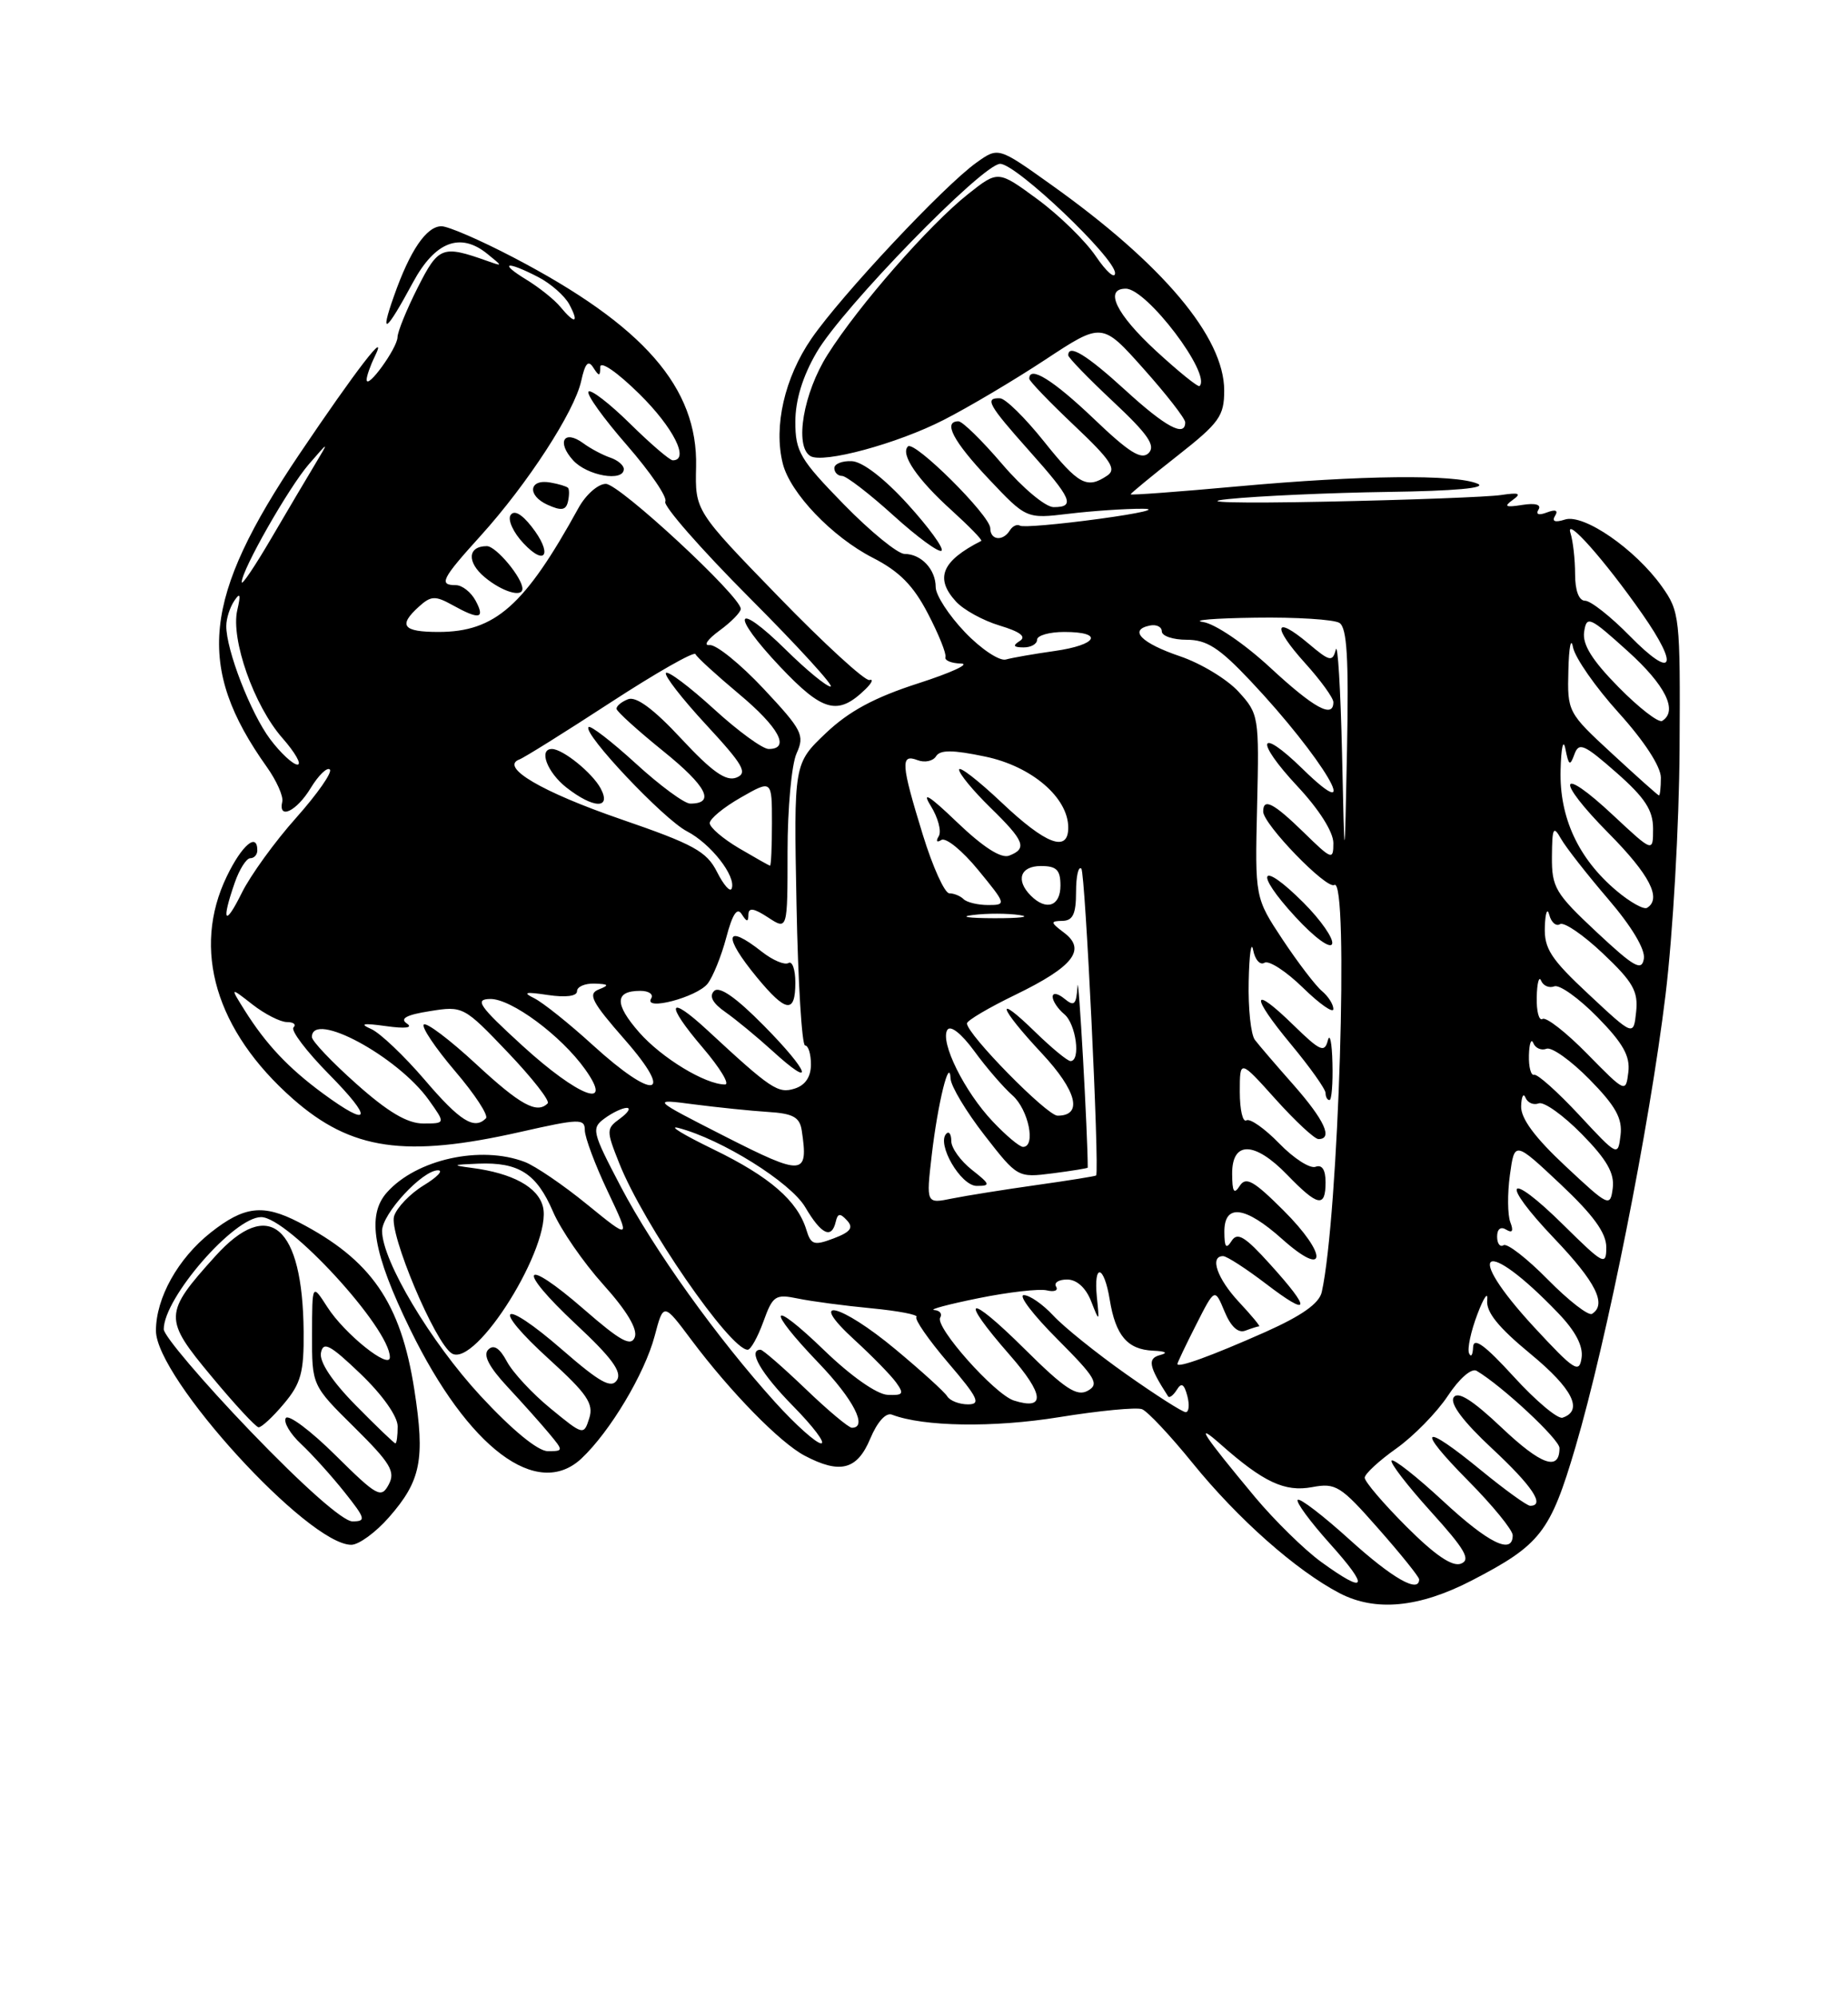 <?xml version="1.0" encoding="UTF-8" standalone="no"?>
<!DOCTYPE svg PUBLIC "-//W3C//DTD SVG 1.1//EN" "http://www.w3.org/Graphics/SVG/1.1/DTD/svg11.dtd" >
<svg xmlns="http://www.w3.org/2000/svg" xmlns:xlink="http://www.w3.org/1999/xlink" version="1.1" viewBox="0 0 237 256">
 <g >
 <path fill="currentColor"
d=" M 188.74 202.58 C 197.57 198.01 198.82 196.40 202.04 185.50 C 206.08 171.79 211.55 144.37 213.60 127.50 C 214.54 119.77 215.35 105.66 215.40 96.00 C 215.50 79.09 215.42 78.39 213.12 75.16 C 209.71 70.38 203.11 65.83 200.71 66.59 C 199.43 67.00 198.98 66.84 199.43 66.12 C 199.87 65.41 199.50 65.26 198.39 65.68 C 197.33 66.09 196.92 65.94 197.31 65.31 C 197.70 64.68 196.91 64.45 195.22 64.72 C 193.08 65.06 192.82 64.93 194.00 64.08 C 195.17 63.24 194.84 63.10 192.50 63.45 C 190.85 63.70 180.72 64.08 170.00 64.30 C 158.70 64.53 153.44 64.39 157.50 63.97 C 161.35 63.57 170.57 63.16 178.00 63.05 C 186.58 62.93 190.77 62.55 189.50 62.00 C 186.63 60.77 174.60 60.90 158.75 62.34 C 151.19 63.03 145.00 63.49 145.00 63.36 C 145.00 63.24 147.70 61.01 151.00 58.42 C 156.38 54.19 157.00 53.33 157.00 50.05 C 157.00 43.21 149.12 33.85 134.76 23.64 C 128.03 18.84 128.03 18.84 125.23 20.84 C 121.06 23.81 107.88 37.86 104.06 43.41 C 100.62 48.41 99.19 54.65 100.39 59.42 C 101.34 63.20 106.71 68.81 111.91 71.48 C 115.34 73.23 117.13 75.04 119.00 78.64 C 120.38 81.28 121.39 83.79 121.25 84.22 C 121.11 84.65 122.01 85.02 123.25 85.05 C 124.49 85.07 122.01 86.22 117.75 87.59 C 112.13 89.40 108.87 91.16 105.90 93.98 C 101.80 97.88 101.80 97.88 102.15 115.94 C 102.34 125.87 102.84 134.00 103.25 134.00 C 103.66 134.00 104.00 135.09 104.00 136.43 C 104.00 138.02 103.28 139.10 101.91 139.53 C 99.78 140.20 98.89 139.61 90.77 132.09 C 85.62 127.32 85.25 128.58 90.13 134.29 C 92.34 136.88 93.63 139.00 92.98 139.00 C 90.45 139.00 84.87 135.61 81.98 132.33 C 78.78 128.68 78.82 127.00 82.12 127.00 C 83.22 127.00 83.84 127.44 83.51 127.98 C 82.49 129.63 89.37 127.82 90.75 126.08 C 91.43 125.21 92.51 122.55 93.14 120.17 C 93.93 117.17 94.54 116.24 95.12 117.17 C 95.78 118.20 95.97 118.21 95.98 117.23 C 96.00 116.29 96.66 116.39 98.50 117.59 C 101.00 119.23 101.00 119.23 101.00 109.16 C 101.00 103.62 101.52 97.95 102.16 96.56 C 103.22 94.22 102.89 93.58 97.91 88.26 C 94.93 85.09 91.83 82.58 91.00 82.68 C 90.17 82.77 90.74 81.95 92.25 80.84 C 93.76 79.74 95.00 78.48 95.00 78.04 C 95.00 76.44 79.44 62.03 77.70 62.02 C 76.72 62.01 75.14 63.39 74.20 65.09 C 67.29 77.64 63.51 80.99 56.25 81.00 C 51.65 81.00 51.02 80.19 53.75 77.73 C 55.27 76.36 55.83 76.34 58.00 77.54 C 61.47 79.47 62.25 79.33 61.00 77.00 C 60.41 75.90 59.27 75.00 58.46 75.00 C 56.23 75.00 56.62 74.21 61.66 68.65 C 67.65 62.03 73.68 52.75 74.54 48.82 C 75.04 46.54 75.45 46.10 76.09 47.12 C 76.83 48.27 76.97 48.26 76.98 47.04 C 76.99 46.21 79.16 47.70 82.00 50.50 C 86.36 54.79 88.48 59.00 86.28 59.00 C 85.89 59.00 83.43 56.89 80.81 54.31 C 78.19 51.73 75.79 49.88 75.48 50.19 C 75.16 50.51 77.38 53.60 80.40 57.06 C 83.42 60.53 85.64 63.78 85.32 64.29 C 85.01 64.80 89.86 70.34 96.11 76.61 C 102.36 82.87 107.04 88.00 106.52 88.00 C 106.00 88.00 103.43 85.89 100.81 83.31 C 94.21 76.82 93.58 78.62 100.05 85.46 C 105.55 91.27 107.46 91.77 111.00 88.33 C 111.83 87.52 112.05 87.00 111.50 87.16 C 110.95 87.32 105.69 82.51 99.82 76.46 C 89.14 65.47 89.14 65.47 89.27 59.83 C 89.51 49.68 82.57 41.73 65.85 33.00 C 61.64 30.80 57.49 29.00 56.62 29.00 C 54.69 29.00 52.58 32.10 50.52 37.96 C 48.65 43.23 49.50 42.62 52.96 36.20 C 55.79 30.96 59.03 29.72 62.50 32.54 C 64.50 34.16 64.50 34.16 62.50 33.45 C 56.72 31.40 56.24 31.58 53.57 36.86 C 52.16 39.65 50.99 42.51 50.98 43.22 C 50.95 44.62 47.06 50.01 47.02 48.68 C 47.01 48.24 47.48 46.89 48.07 45.68 C 49.89 41.94 45.67 47.42 38.38 58.23 C 25.96 76.65 25.05 85.43 34.23 98.32 C 35.47 100.07 36.36 102.06 36.20 102.75 C 35.65 105.13 38.04 103.99 39.85 101.00 C 40.85 99.36 41.96 98.29 42.30 98.63 C 42.65 98.98 40.70 101.76 37.98 104.82 C 35.25 107.87 32.12 112.20 31.01 114.44 C 28.83 118.85 28.35 118.18 30.10 113.15 C 30.70 111.42 31.60 110.00 32.10 110.00 C 32.59 110.00 33.00 109.55 33.00 109.00 C 33.00 106.64 31.02 108.32 29.09 112.32 C 24.56 121.67 27.67 132.14 37.57 140.85 C 45.04 147.42 51.96 148.43 66.75 145.08 C 74.31 143.37 75.00 143.35 75.00 144.86 C 75.00 145.76 76.32 149.30 77.94 152.71 C 80.88 158.92 80.88 158.92 75.31 154.39 C 72.25 151.89 68.64 149.44 67.30 148.93 C 61.64 146.77 53.40 148.59 49.62 152.84 C 47.00 155.77 47.83 160.61 52.61 170.40 C 60.04 185.61 68.89 192.27 74.58 186.93 C 78.25 183.48 82.68 176.06 83.96 171.23 C 85.09 166.96 85.09 166.96 88.66 171.73 C 93.69 178.44 100.03 184.91 103.20 186.58 C 107.74 188.97 109.93 188.40 111.60 184.41 C 112.51 182.24 113.61 181.02 114.39 181.32 C 118.44 182.87 127.40 183.01 135.84 181.64 C 140.97 180.81 145.75 180.35 146.46 180.62 C 147.17 180.89 150.09 184.00 152.95 187.53 C 158.76 194.69 166.21 201.28 171.79 204.20 C 176.40 206.60 182.01 206.06 188.74 202.58 Z  M 49.88 194.48 C 53.98 189.81 54.53 187.08 53.14 178.14 C 51.40 166.95 47.61 161.47 38.30 156.65 C 33.74 154.30 31.31 154.59 27.01 157.99 C 22.82 161.31 20.00 166.36 20.00 170.56 C 20.00 176.62 39.51 198.00 45.05 198.00 C 46.01 198.00 48.18 196.42 49.88 194.48 Z  M 97.98 131.48 C 94.38 127.83 92.25 126.35 91.58 127.02 C 90.91 127.69 91.40 128.59 93.04 129.73 C 94.39 130.68 97.07 132.89 99.00 134.64 C 104.63 139.79 103.88 137.45 97.98 131.48 Z  M 102.00 125.94 C 102.00 124.26 101.60 123.13 101.12 123.43 C 100.63 123.73 99.10 123.08 97.71 121.99 C 92.98 118.26 92.66 119.92 97.07 125.27 C 100.81 129.80 102.00 129.96 102.00 125.94 Z  M 67.00 75.46 C 67.00 74.06 63.62 70.00 62.44 70.00 C 59.97 70.00 59.84 72.05 62.17 73.99 C 64.38 75.83 67.00 76.63 67.00 75.46 Z  M 68.16 67.48 C 66.88 65.85 65.91 65.33 65.47 66.04 C 65.10 66.65 65.84 68.27 67.13 69.63 C 70.03 72.73 70.89 70.94 68.16 67.48 Z  M 72.84 62.52 C 72.65 62.34 71.65 62.03 70.60 61.85 C 67.84 61.34 67.55 63.49 70.22 64.70 C 71.99 65.50 72.58 65.41 72.84 64.29 C 73.02 63.49 73.02 62.70 72.84 62.52 Z  M 80.00 60.12 C 80.00 59.63 79.21 58.97 78.25 58.65 C 77.29 58.32 75.73 57.50 74.80 56.81 C 72.33 55.01 71.36 56.64 73.49 58.99 C 75.30 60.99 80.00 61.80 80.00 60.12 Z  M 169.40 200.17 C 167.26 198.61 163.47 194.89 160.98 191.92 C 154.24 183.83 153.09 182.07 156.54 185.12 C 162.03 189.98 164.77 191.26 168.27 190.61 C 171.31 190.04 171.93 190.43 176.77 195.93 C 179.65 199.19 182.00 202.12 182.00 202.43 C 182.00 204.26 178.57 202.30 173.13 197.38 C 169.71 194.28 166.70 191.97 166.43 192.24 C 166.16 192.50 168.02 195.03 170.56 197.86 C 175.71 203.59 175.28 204.44 169.40 200.17 Z  M 180.37 195.67 C 177.42 192.72 175.01 189.90 175.02 189.40 C 175.03 188.91 176.86 187.22 179.08 185.65 C 181.29 184.08 184.26 181.05 185.68 178.91 C 187.16 176.67 188.72 175.32 189.37 175.70 C 192.66 177.65 200.00 184.49 200.00 185.60 C 200.00 188.61 197.66 187.79 192.60 183.00 C 188.81 179.42 186.96 178.26 186.42 179.12 C 185.93 179.92 187.68 182.24 191.33 185.64 C 196.51 190.46 198.21 193.00 196.24 193.00 C 195.83 193.00 193.02 190.97 190.00 188.50 C 182.35 182.22 181.46 182.89 188.28 189.78 C 191.43 192.96 194.00 196.11 194.00 196.78 C 194.00 199.33 190.90 197.81 185.03 192.36 C 181.68 189.26 178.73 186.94 178.47 187.20 C 178.21 187.45 180.47 190.39 183.49 193.73 C 187.90 198.60 188.66 199.92 187.36 200.42 C 186.25 200.84 184.04 199.34 180.37 195.67 Z  M 61.63 178.92 C 55.22 171.99 49.00 161.58 49.00 157.76 C 49.00 155.58 54.16 150.00 56.17 150.00 C 56.90 150.01 56.08 150.87 54.34 151.93 C 52.60 152.99 50.89 154.77 50.54 155.88 C 49.85 158.05 55.78 172.13 57.94 173.47 C 61.03 175.37 70.86 159.56 69.63 154.67 C 69.00 152.15 65.73 150.37 60.50 149.69 C 57.90 149.35 58.01 149.28 61.32 149.15 C 66.54 148.94 68.82 150.41 70.93 155.32 C 71.92 157.62 74.82 161.82 77.37 164.65 C 80.37 167.98 81.80 170.36 81.41 171.39 C 80.93 172.64 79.58 171.90 74.89 167.82 C 66.94 160.91 66.10 162.48 73.87 169.74 C 78.45 174.01 79.81 175.86 79.12 176.90 C 78.39 178.01 76.93 177.20 72.09 172.99 C 64.24 166.17 62.80 167.30 70.48 174.27 C 75.30 178.65 76.16 179.92 75.57 181.78 C 74.87 183.99 74.81 183.98 70.62 180.54 C 68.28 178.63 65.76 175.92 65.01 174.51 C 64.08 172.77 63.31 172.29 62.62 172.98 C 61.92 173.68 62.71 175.20 65.08 177.75 C 67.00 179.81 69.41 182.51 70.44 183.75 C 72.28 185.96 72.27 186.00 70.25 186.00 C 68.98 186.00 65.67 183.28 61.63 178.92 Z  M 99.43 179.75 C 92.00 171.54 83.86 160.19 79.61 152.09 C 75.92 145.05 75.81 144.61 77.55 143.34 C 78.56 142.60 79.83 142.00 80.38 142.00 C 80.93 142.00 80.55 142.61 79.53 143.36 C 77.74 144.66 77.73 144.88 79.42 149.11 C 82.51 156.90 93.62 173.00 95.89 173.00 C 96.28 173.00 97.18 171.38 97.90 169.40 C 99.11 166.05 99.43 165.84 102.35 166.44 C 104.08 166.80 108.32 167.36 111.77 167.69 C 115.22 168.02 117.81 168.52 117.53 168.80 C 117.25 169.08 119.08 171.72 121.59 174.66 C 125.45 179.17 125.84 180.00 124.14 180.00 C 123.03 180.00 121.83 179.54 121.48 178.97 C 121.14 178.41 118.16 175.71 114.87 172.97 C 107.74 167.03 103.32 166.01 109.60 171.75 C 111.85 173.81 114.25 176.26 114.92 177.19 C 115.98 178.66 115.83 178.87 113.83 178.78 C 112.46 178.72 109.14 176.39 105.75 173.12 C 98.69 166.30 98.11 167.53 105.00 174.71 C 109.47 179.37 111.33 183.00 109.25 183.00 C 108.84 183.00 106.15 180.75 103.29 178.00 C 100.42 175.25 97.83 173.00 97.54 173.00 C 95.84 173.00 97.59 176.03 101.71 180.22 C 104.30 182.85 105.92 185.00 105.31 185.00 C 104.69 185.00 102.05 182.64 99.43 179.75 Z  M 194.14 176.46 C 190.42 172.39 188.98 171.34 188.92 172.67 C 188.88 173.68 188.65 174.03 188.40 173.45 C 188.16 172.87 188.64 170.62 189.47 168.45 C 190.29 166.28 190.86 165.46 190.73 166.64 C 190.57 168.17 192.14 170.12 196.29 173.54 C 201.69 177.99 203.10 180.80 200.39 181.71 C 199.77 181.91 196.96 179.55 194.14 176.46 Z  M 144.41 176.12 C 140.61 173.44 136.41 170.06 135.08 168.62 C 133.74 167.18 132.05 166.00 131.30 166.00 C 130.56 166.00 132.50 168.54 135.60 171.64 C 140.52 176.57 141.02 177.41 139.51 178.25 C 138.11 179.04 136.56 178.02 131.39 172.89 C 124.02 165.59 122.86 166.09 129.52 173.70 C 133.93 178.74 134.11 180.80 130.03 179.51 C 127.56 178.72 119.85 170.05 120.58 168.88 C 120.87 168.40 120.53 167.96 119.81 167.91 C 119.09 167.85 121.65 167.17 125.50 166.39 C 129.35 165.61 133.29 165.16 134.25 165.39 C 135.21 165.62 135.75 165.41 135.44 164.91 C 135.13 164.41 135.77 164.00 136.86 164.00 C 138.08 164.00 139.24 165.04 139.92 166.75 C 141.00 169.50 141.00 169.50 140.67 166.25 C 140.23 161.83 141.59 162.11 142.32 166.59 C 143.07 171.18 144.59 172.97 147.87 173.12 C 149.51 173.19 149.85 173.40 148.78 173.68 C 147.12 174.12 147.32 175.12 149.80 178.97 C 149.97 179.23 150.47 178.85 150.92 178.14 C 151.51 177.17 151.86 177.37 152.27 178.92 C 152.57 180.06 152.48 181.00 152.06 181.00 C 151.65 181.00 148.21 178.80 144.41 176.12 Z  M 196.75 170.11 C 187.47 160.06 190.32 158.39 199.83 168.30 C 202.06 170.62 203.06 172.53 202.83 174.05 C 202.54 176.08 201.89 175.66 196.75 170.11 Z  M 151.00 174.82 C 151.01 174.64 152.08 172.38 153.40 169.79 C 155.79 165.08 155.79 165.08 157.04 168.09 C 157.85 170.05 158.79 170.91 159.72 170.55 C 160.52 170.25 161.31 170.00 161.48 170.00 C 161.66 170.00 160.50 168.60 158.90 166.89 C 156.10 163.89 155.09 161.00 156.86 161.00 C 157.33 161.00 159.80 162.60 162.36 164.55 C 168.04 168.89 168.24 167.96 162.89 162.05 C 159.67 158.48 158.69 157.88 157.95 159.05 C 157.25 160.15 157.03 159.88 157.02 157.92 C 156.99 154.23 159.68 154.56 164.44 158.82 C 170.20 163.96 170.33 160.85 164.59 155.13 C 160.77 151.32 159.78 150.77 158.99 152.00 C 158.26 153.14 158.03 152.78 158.02 150.46 C 157.99 146.21 160.89 146.26 165.07 150.57 C 169.02 154.65 170.00 154.84 170.00 151.53 C 170.00 149.94 169.55 149.24 168.72 149.55 C 168.01 149.82 165.92 148.48 164.06 146.56 C 162.20 144.65 160.30 143.31 159.84 143.60 C 159.38 143.88 159.00 142.24 159.00 139.95 C 159.00 135.78 159.00 135.78 163.59 140.89 C 166.12 143.70 168.59 146.00 169.09 146.00 C 170.98 146.00 169.86 143.57 165.94 139.11 C 163.70 136.58 161.45 133.96 160.94 133.29 C 160.42 132.63 160.06 129.25 160.14 125.79 C 160.21 122.33 160.47 120.52 160.71 121.76 C 160.95 123.01 161.60 123.75 162.16 123.40 C 162.72 123.05 164.94 124.49 167.09 126.59 C 169.24 128.69 171.00 129.92 171.00 129.33 C 171.00 128.73 170.34 127.70 169.54 127.03 C 168.73 126.36 166.47 123.40 164.50 120.44 C 160.94 115.06 160.94 115.06 161.22 103.32 C 161.49 91.81 161.44 91.51 158.84 88.66 C 157.38 87.06 154.00 85.02 151.34 84.12 C 146.37 82.43 144.70 80.75 147.45 80.18 C 148.30 80.00 149.00 80.34 149.00 80.93 C 149.00 81.52 150.44 82.00 152.20 82.00 C 154.76 82.00 156.38 83.04 160.35 87.25 C 169.68 97.13 175.26 106.57 167.02 98.52 C 161.37 93.01 160.87 94.87 166.40 100.79 C 169.17 103.75 171.00 106.64 171.00 108.06 C 171.00 110.28 170.80 110.21 167.21 106.70 C 163.32 102.91 162.00 102.23 162.00 104.02 C 162.00 105.64 170.13 114.03 171.12 113.43 C 173.02 112.25 171.67 155.98 169.51 165.61 C 169.18 167.07 166.95 168.64 162.27 170.73 C 155.35 173.80 151.00 175.38 151.00 174.82 Z  M 170.88 136.25 C 170.82 133.64 170.55 132.34 170.29 133.36 C 169.87 134.98 169.30 134.72 165.92 131.43 C 160.48 126.11 160.28 127.49 165.57 133.86 C 168.01 136.80 170.00 139.60 170.00 140.10 C 170.00 140.59 170.22 141.00 170.50 141.00 C 170.78 141.00 170.95 138.86 170.88 136.25 Z  M 167.16 115.69 C 161.61 110.14 160.74 111.68 166.13 117.52 C 168.57 120.17 170.61 121.67 170.84 120.98 C 171.06 120.32 169.40 117.93 167.16 115.69 Z  M 198.50 164.00 C 195.84 161.30 193.29 159.32 192.83 159.60 C 192.37 159.89 192.00 159.39 192.00 158.50 C 192.00 157.52 192.46 157.17 193.17 157.61 C 193.96 158.09 194.13 157.78 193.69 156.64 C 193.34 155.71 193.31 153.00 193.64 150.60 C 194.24 146.25 194.24 146.25 200.12 151.77 C 204.33 155.73 206.00 158.02 206.00 159.86 C 206.00 162.28 205.67 162.10 200.52 157.02 C 193.22 149.81 192.24 151.31 199.38 158.79 C 204.67 164.33 206.10 167.20 204.17 168.40 C 203.71 168.68 201.16 166.70 198.50 164.00 Z  M 103.42 157.65 C 102.29 153.92 98.72 150.82 91.50 147.32 C 87.65 145.45 85.62 144.22 87.00 144.57 C 92.55 146.02 101.39 151.54 103.27 154.73 C 105.33 158.23 106.65 158.86 107.18 156.60 C 107.43 155.50 107.74 155.46 108.63 156.43 C 109.49 157.36 109.08 157.91 106.91 158.73 C 104.40 159.68 104.00 159.55 103.42 157.65 Z  M 200.75 149.45 C 196.84 145.80 195.03 143.35 195.08 141.79 C 195.12 140.53 195.38 140.04 195.64 140.69 C 195.91 141.35 196.67 141.68 197.34 141.42 C 198.00 141.17 200.48 142.94 202.85 145.35 C 206.07 148.62 207.07 150.38 206.83 152.28 C 206.51 154.75 206.33 154.67 200.75 149.45 Z  M 119.49 148.07 C 120.27 141.38 121.77 135.30 121.91 138.26 C 121.96 139.23 123.91 142.48 126.25 145.49 C 130.49 150.94 130.51 150.96 135.00 150.39 C 137.47 150.07 139.50 149.74 139.50 149.66 C 139.50 145.36 138.32 124.40 138.19 126.37 C 138.03 128.80 137.77 129.05 136.50 128.00 C 135.66 127.31 135.00 127.20 135.00 127.76 C 135.00 128.31 135.68 129.32 136.50 130.00 C 138.00 131.25 138.63 136.00 137.29 136.00 C 136.90 136.00 134.88 134.33 132.79 132.30 C 127.46 127.09 128.06 129.08 133.62 135.02 C 138.11 139.83 138.91 143.00 135.63 143.00 C 134.26 143.00 123.99 132.54 124.01 131.17 C 124.02 130.80 126.82 129.15 130.23 127.50 C 137.63 123.91 139.35 121.73 136.48 119.56 C 134.70 118.22 134.68 118.06 136.25 118.03 C 137.59 118.01 138.00 117.15 138.00 114.33 C 138.00 112.32 138.30 110.97 138.68 111.34 C 139.18 111.85 141.01 149.73 140.58 150.66 C 140.53 150.75 137.12 151.30 133.00 151.88 C 128.88 152.46 123.99 153.24 122.13 153.61 C 118.77 154.30 118.77 154.30 119.49 148.07 Z  M 124.63 149.93 C 123.19 148.79 122.00 147.14 122.00 146.26 C 122.00 145.38 121.71 144.95 121.37 145.30 C 120.07 146.59 123.21 152.00 125.26 152.00 C 127.07 152.00 127.01 151.80 124.63 149.93 Z  M 93.00 145.67 C 83.50 140.83 83.50 140.83 89.00 141.55 C 92.03 141.94 96.30 142.38 98.50 142.52 C 101.71 142.72 102.56 143.19 102.82 144.89 C 103.70 150.72 103.04 150.77 93.00 145.67 Z  M 202.50 142.89 C 199.75 139.94 197.16 137.63 196.75 137.76 C 196.34 137.89 196.04 136.76 196.08 135.25 C 196.12 133.74 196.38 133.04 196.64 133.69 C 196.91 134.35 197.67 134.68 198.34 134.42 C 199.00 134.17 201.48 135.94 203.85 138.35 C 207.20 141.76 208.09 143.35 207.83 145.50 C 207.50 148.25 207.47 148.24 202.50 142.89 Z  M 127.32 143.75 C 123.69 139.93 120.54 133.56 121.49 132.01 C 121.89 131.36 123.28 132.45 124.94 134.71 C 126.46 136.80 128.67 139.36 129.85 140.40 C 131.91 142.23 132.88 147.00 131.20 147.00 C 130.75 147.00 129.01 145.54 127.32 143.75 Z  M 45.70 138.92 C 42.56 136.13 40.00 133.43 40.00 132.92 C 40.00 129.47 51.01 135.40 55.00 141.00 C 57.14 144.00 57.14 144.00 54.27 144.00 C 52.23 144.00 49.74 142.52 45.70 138.92 Z  M 54.47 138.41 C 51.84 135.34 48.75 132.40 47.60 131.89 C 46.05 131.21 46.55 131.11 49.50 131.52 C 52.01 131.87 53.01 131.74 52.17 131.18 C 51.24 130.55 52.14 130.07 55.13 129.60 C 59.37 128.92 59.49 128.98 65.12 134.88 C 68.25 138.16 70.56 141.11 70.24 141.42 C 68.86 142.81 66.73 141.64 61.03 136.36 C 57.68 133.26 54.67 130.99 54.35 131.32 C 54.03 131.64 55.84 134.33 58.37 137.30 C 60.90 140.26 62.68 142.98 62.32 143.34 C 60.82 144.85 58.99 143.70 54.47 138.41 Z  M 41.40 140.14 C 36.97 136.88 34.11 133.84 31.38 129.50 C 29.50 126.50 29.50 126.50 32.38 128.75 C 33.97 129.99 35.96 131.00 36.80 131.00 C 37.64 131.00 38.02 131.31 37.64 131.69 C 37.26 132.07 39.31 134.77 42.19 137.69 C 47.92 143.49 47.54 144.65 41.40 140.14 Z  M 67.00 134.03 C 61.41 128.92 60.83 128.08 62.86 128.04 C 65.55 127.99 71.97 132.74 75.05 137.07 C 78.81 142.35 74.20 140.60 67.00 134.03 Z  M 203.58 135.10 C 200.88 132.34 198.29 130.32 197.83 130.60 C 197.37 130.89 197.04 129.63 197.08 127.81 C 197.12 125.99 197.38 125.04 197.64 125.69 C 197.91 126.35 198.67 126.68 199.34 126.42 C 200.00 126.17 202.48 127.94 204.85 130.35 C 208.15 133.71 209.08 135.36 208.83 137.42 C 208.50 140.09 208.47 140.07 203.58 135.10 Z  M 76.00 133.93 C 72.97 131.17 69.60 128.48 68.50 127.94 C 66.97 127.19 67.38 127.10 70.25 127.53 C 72.55 127.87 74.00 127.69 74.00 127.05 C 74.00 126.47 75.01 126.03 76.25 126.07 C 78.08 126.13 78.18 126.27 76.79 126.82 C 75.35 127.39 75.87 128.40 80.12 133.25 C 86.65 140.69 83.91 141.14 76.00 133.93 Z  M 203.75 127.45 C 198.88 122.91 198.02 121.58 198.12 118.79 C 198.18 116.98 198.44 116.29 198.69 117.26 C 198.94 118.23 199.57 118.77 200.07 118.45 C 200.58 118.14 203.06 119.83 205.58 122.22 C 209.42 125.85 210.11 127.05 209.83 129.68 C 209.50 132.82 209.50 132.82 203.75 127.45 Z  M 204.75 119.46 C 199.46 114.51 199.00 113.75 199.03 109.79 C 199.06 106.08 199.21 105.77 200.19 107.50 C 200.81 108.60 203.53 112.07 206.23 115.22 C 209.26 118.75 211.02 121.69 210.82 122.88 C 210.55 124.52 209.59 123.98 204.75 119.46 Z  M 124.77 117.28 C 126.57 117.05 129.27 117.06 130.77 117.29 C 132.27 117.51 130.80 117.70 127.50 117.69 C 124.20 117.68 122.97 117.50 124.77 117.28 Z  M 207.30 114.16 C 202.42 110.05 199.98 104.79 200.14 98.72 C 200.21 95.79 200.49 94.60 200.76 96.00 C 201.18 98.13 201.35 98.23 201.91 96.69 C 202.49 95.09 203.14 95.38 207.29 99.02 C 210.97 102.26 212.00 103.84 212.00 106.22 C 212.00 109.27 212.00 109.27 206.93 104.54 C 199.88 97.93 199.36 99.79 206.31 106.81 C 211.57 112.12 213.14 115.18 211.23 116.36 C 210.81 116.62 209.04 115.63 207.30 114.16 Z  M 123.58 115.25 C 123.17 114.84 122.34 114.50 121.75 114.50 C 121.15 114.50 119.62 111.12 118.35 107.00 C 115.55 97.91 115.45 96.58 117.67 97.43 C 118.59 97.78 119.65 97.56 120.04 96.94 C 120.56 96.09 122.18 96.10 126.33 96.97 C 132.29 98.20 137.00 102.22 137.00 106.08 C 137.00 109.32 134.14 108.25 128.44 102.85 C 125.45 100.03 123.00 98.13 123.00 98.65 C 123.00 99.17 124.80 101.35 127.00 103.50 C 131.40 107.79 131.78 108.76 129.42 109.67 C 128.39 110.07 126.09 108.59 122.74 105.39 C 119.18 101.97 118.16 101.34 119.36 103.28 C 120.31 104.81 120.77 106.56 120.39 107.18 C 119.99 107.83 120.14 108.03 120.73 107.66 C 121.31 107.31 123.43 109.04 125.45 111.51 C 129.05 115.89 129.08 116.00 126.73 116.00 C 125.41 116.00 124.00 115.66 123.58 115.25 Z  M 132.20 114.80 C 130.22 112.82 130.84 111.00 133.50 111.00 C 135.50 111.00 136.00 111.50 136.00 113.50 C 136.00 116.16 134.18 116.78 132.20 114.80 Z  M 91.96 111.77 C 90.63 109.13 88.98 108.22 79.65 105.01 C 69.48 101.51 64.04 98.31 66.61 97.34 C 67.22 97.12 72.48 93.83 78.30 90.04 C 84.12 86.25 89.02 83.46 89.19 83.84 C 89.36 84.23 91.86 86.51 94.75 88.93 C 99.90 93.23 101.40 96.00 98.58 96.00 C 97.80 96.00 94.63 93.69 91.55 90.87 C 88.46 88.05 85.70 85.97 85.41 86.25 C 85.13 86.54 87.44 89.52 90.55 92.88 C 95.35 98.07 95.93 99.09 94.43 99.67 C 93.10 100.18 91.31 98.91 87.38 94.69 C 83.85 90.89 81.59 89.22 80.55 89.62 C 79.70 89.95 79.03 90.50 79.07 90.86 C 79.11 91.21 81.82 93.66 85.09 96.30 C 90.64 100.78 91.78 103.00 88.52 103.00 C 87.77 103.00 84.63 100.69 81.55 97.87 C 78.46 95.05 75.73 92.94 75.48 93.19 C 74.69 93.98 85.10 105.00 88.10 106.55 C 91.15 108.13 94.42 112.30 93.84 113.88 C 93.65 114.40 92.81 113.45 91.96 111.77 Z  M 77.03 101.05 C 75.96 99.06 72.18 96.00 70.78 96.00 C 69.04 96.00 70.17 98.99 72.63 100.93 C 76.11 103.66 78.46 103.73 77.03 101.05 Z  M 94.76 108.71 C 92.70 107.49 91.02 106.05 91.02 105.50 C 91.02 104.95 92.81 103.47 95.01 102.22 C 99.00 99.94 99.00 99.94 99.00 105.47 C 99.00 108.51 98.89 110.98 98.75 110.96 C 98.61 110.93 96.82 109.92 94.76 108.71 Z  M 172.11 96.50 C 171.92 88.25 171.56 82.30 171.31 83.27 C 170.89 84.87 170.53 84.79 167.80 82.48 C 163.38 78.77 163.12 80.28 167.36 84.98 C 169.36 87.19 171.00 89.45 171.00 90.00 C 171.00 92.13 168.53 90.78 162.90 85.57 C 159.58 82.50 155.83 79.95 154.27 79.72 C 152.74 79.49 155.78 79.24 161.00 79.17 C 166.22 79.09 171.07 79.40 171.78 79.84 C 172.75 80.46 172.98 84.38 172.75 96.08 C 172.44 111.50 172.44 111.50 172.11 96.50 Z  M 206.75 96.60 C 201.05 91.34 201.00 91.24 201.14 85.90 C 201.21 82.93 201.48 81.60 201.73 82.95 C 201.98 84.29 204.62 88.08 207.60 91.37 C 210.88 95.00 213.00 98.26 213.00 99.67 C 213.00 100.95 212.89 101.98 212.75 101.95 C 212.61 101.93 209.91 99.52 206.75 96.60 Z  M 34.65 94.75 C 32.15 91.42 28.99 83.28 29.02 80.22 C 29.02 79.27 29.49 77.83 30.05 77.00 C 30.80 75.88 30.90 76.19 30.43 78.20 C 29.57 81.93 32.57 90.45 36.21 94.59 C 37.86 96.47 38.73 98.00 38.15 98.00 C 37.58 98.00 36.00 96.54 34.65 94.75 Z  M 207.58 88.08 C 204.19 84.64 202.92 82.61 203.16 80.99 C 203.48 78.87 203.84 79.03 208.75 83.46 C 213.59 87.82 215.23 91.12 213.17 92.40 C 212.71 92.68 210.20 90.74 207.58 88.08 Z  M 209.03 81.53 C 206.59 79.04 204.00 77.00 203.29 77.00 C 202.49 77.00 202.00 75.71 202.00 73.58 C 202.00 71.70 201.73 69.34 201.41 68.33 C 200.67 66.03 205.80 71.80 210.60 78.67 C 215.43 85.57 214.56 87.16 209.03 81.53 Z  M 123.75 81.03 C 121.69 78.88 120.00 76.28 120.00 75.26 C 120.00 72.98 118.14 71.00 116.01 71.00 C 115.14 71.00 111.63 68.14 108.21 64.64 C 102.59 58.88 102.00 57.88 102.00 54.07 C 102.00 51.30 102.93 48.25 104.72 45.18 C 108.03 39.47 126.03 21.00 128.27 21.00 C 130.33 21.00 143.00 33.04 143.00 35.00 C 143.00 35.81 141.89 34.84 140.54 32.85 C 139.19 30.86 135.82 27.57 133.04 25.53 C 128.00 21.83 128.00 21.83 124.16 24.87 C 119.18 28.81 110.12 39.15 106.14 45.45 C 103.03 50.35 101.86 57.18 103.92 58.45 C 105.53 59.45 115.08 56.87 121.03 53.82 C 124.21 52.20 130.08 48.72 134.07 46.09 C 141.34 41.30 141.34 41.30 146.67 47.28 C 149.60 50.56 152.00 53.65 152.00 54.13 C 152.00 56.08 149.49 54.74 144.31 50.00 C 139.36 45.48 137.00 44.04 137.00 45.54 C 137.00 45.84 139.59 48.51 142.75 51.47 C 147.21 55.64 148.23 57.12 147.32 58.06 C 146.39 59.00 144.82 58.02 140.23 53.63 C 135.04 48.69 132.00 46.81 132.00 48.54 C 132.00 48.84 134.59 51.53 137.75 54.52 C 142.48 58.99 143.23 60.13 142.00 60.96 C 139.39 62.71 138.33 62.14 133.86 56.55 C 131.46 53.55 128.94 51.07 128.25 51.05 C 126.23 50.97 126.73 51.88 132.00 57.79 C 137.48 63.93 137.94 65.00 135.12 65.00 C 134.08 65.00 131.15 62.55 128.54 59.50 C 125.96 56.48 123.43 54.00 122.92 54.00 C 120.89 54.00 122.24 56.56 126.81 61.40 C 131.63 66.50 131.63 66.50 137.06 65.85 C 140.05 65.49 144.30 65.20 146.50 65.21 C 148.70 65.21 146.22 65.79 141.00 66.50 C 135.78 67.21 131.19 67.61 130.82 67.38 C 130.44 67.15 129.86 67.42 129.51 67.98 C 128.62 69.42 127.00 69.25 127.00 67.71 C 127.00 66.09 117.26 56.41 116.44 57.22 C 115.44 58.22 117.65 61.45 122.04 65.41 C 124.31 67.47 126.03 69.23 125.84 69.33 C 120.79 71.90 119.86 74.09 122.58 77.08 C 123.54 78.15 126.07 79.54 128.20 80.18 C 130.83 80.97 131.66 81.60 130.79 82.15 C 129.84 82.75 129.96 82.97 131.25 82.98 C 132.21 82.99 133.00 82.55 133.00 82.00 C 133.00 81.45 134.57 81.00 136.50 81.00 C 141.62 81.00 140.77 82.66 135.25 83.44 C 132.64 83.81 129.82 84.30 129.00 84.53 C 128.18 84.76 125.81 83.19 123.75 81.03 Z  M 116.41 64.62 C 113.43 61.34 110.62 59.17 109.25 59.11 C 108.01 59.05 107.00 59.45 107.00 60.00 C 107.00 60.55 107.45 61.00 107.99 61.00 C 108.53 61.00 111.50 63.28 114.58 66.07 C 117.66 68.86 120.44 70.89 120.75 70.58 C 121.06 70.27 119.11 67.59 116.41 64.62 Z  M 31.00 74.62 C 31.00 73.06 37.00 62.52 39.61 59.50 C 42.21 56.50 42.21 56.50 40.41 59.50 C 39.41 61.15 36.89 65.42 34.80 68.98 C 32.71 72.55 31.00 75.09 31.00 74.62 Z  M 148.25 44.97 C 143.15 40.27 141.56 37.00 144.38 37.00 C 147.08 37.00 155.40 47.98 153.84 49.48 C 153.65 49.66 151.14 47.63 148.25 44.97 Z  M 71.87 39.34 C 71.12 38.42 69.15 36.85 67.50 35.84 C 63.88 33.63 64.94 33.40 69.02 35.51 C 70.63 36.34 72.42 37.92 73.01 39.01 C 74.30 41.43 73.74 41.60 71.87 39.34 Z  M 32.11 183.44 C 26.00 177.08 21.00 171.20 21.00 170.37 C 21.00 166.36 30.00 156.00 33.49 156.00 C 36.92 156.00 50.00 170.23 50.00 173.96 C 50.00 175.63 44.18 170.97 41.98 167.53 C 40.03 164.50 40.03 164.50 40.02 171.03 C 40.00 177.57 40.00 177.57 45.45 182.95 C 50.09 187.54 50.74 188.62 49.85 190.28 C 48.88 192.09 48.37 191.81 43.02 186.52 C 39.84 183.37 36.98 181.23 36.65 181.76 C 36.33 182.28 37.22 183.79 38.63 185.10 C 40.04 186.42 42.54 189.19 44.18 191.25 C 46.88 194.64 46.98 195.00 45.20 195.00 C 43.99 195.00 38.92 190.52 32.11 183.44 Z  M 36.41 179.92 C 38.60 177.32 38.99 175.90 38.94 170.67 C 38.82 157.09 34.49 153.39 27.62 161.00 C 20.97 168.36 20.95 169.01 27.11 176.40 C 30.07 179.97 32.80 182.91 33.16 182.94 C 33.52 182.97 34.99 181.62 36.41 179.92 Z  M 45.62 180.12 C 42.60 177.06 40.94 174.55 41.16 173.40 C 41.45 171.88 42.33 172.35 46.26 176.11 C 49.06 178.80 51.00 181.54 51.00 182.83 C 51.00 184.02 50.87 185.00 50.71 185.00 C 50.55 185.00 48.26 182.80 45.62 180.12 Z "/>
</g>
</svg>